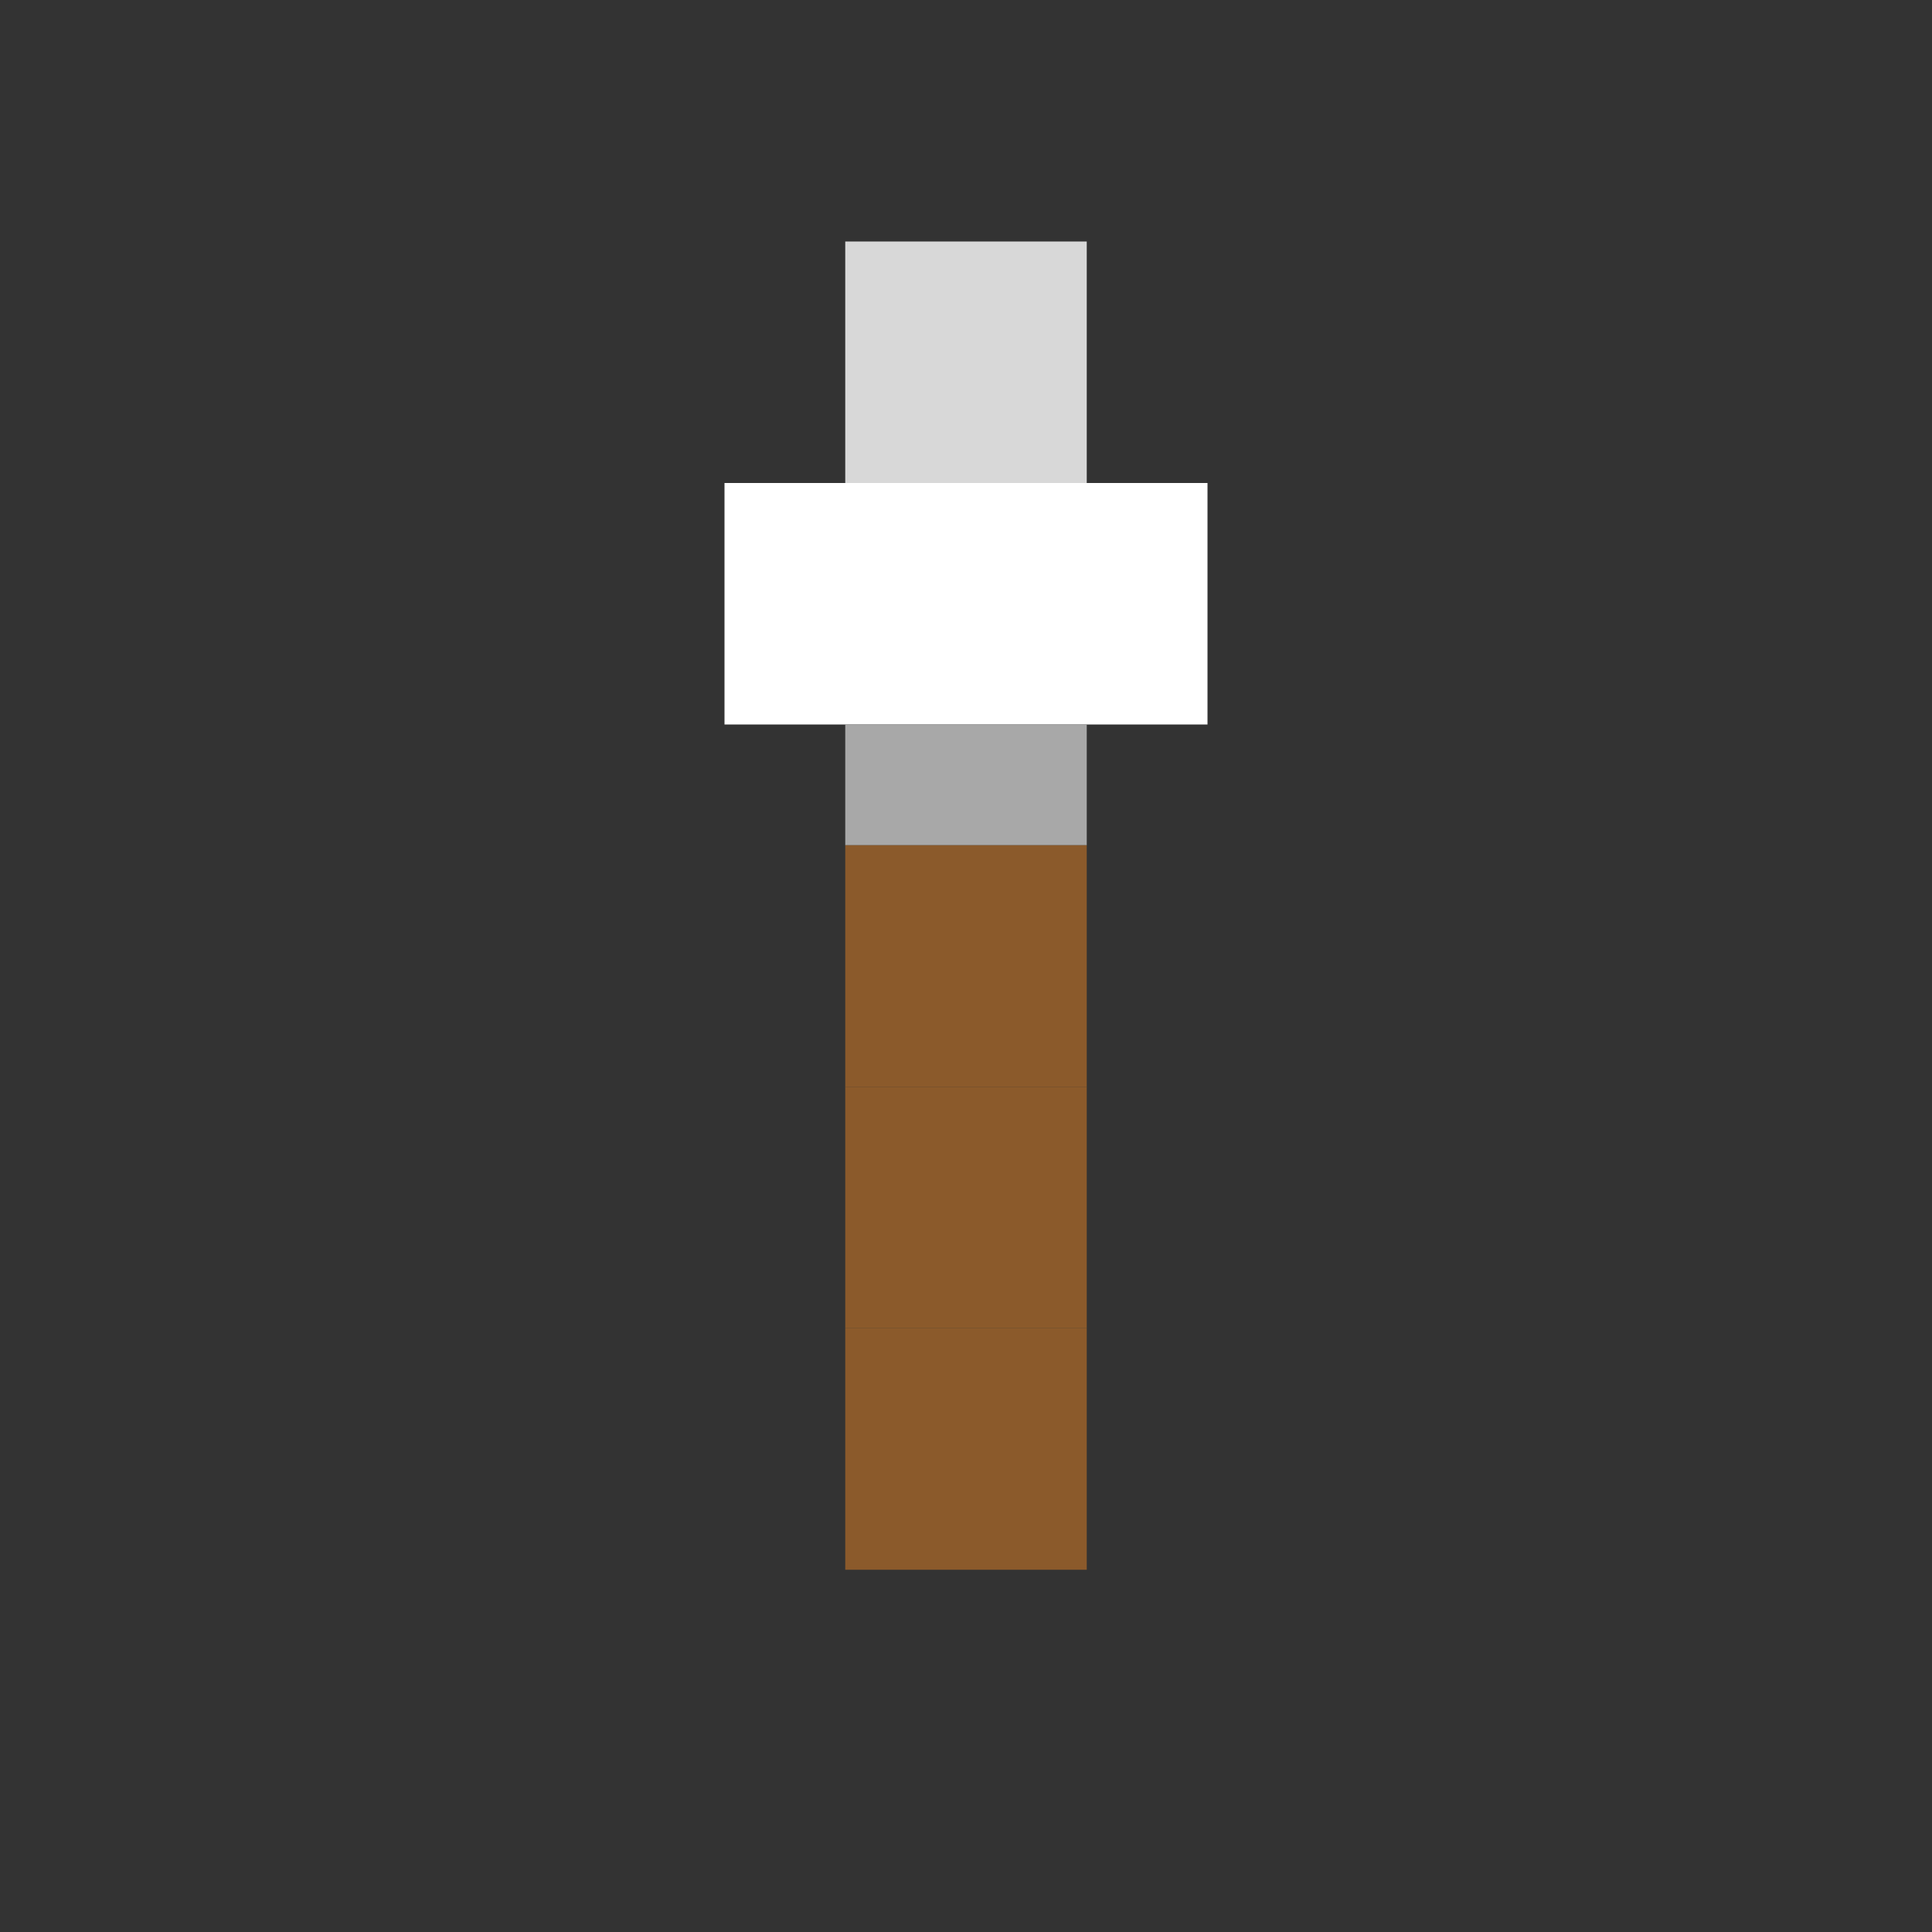 <svg xmlns="http://www.w3.org/2000/svg" viewBox="0 0 16 16" role="img" aria-label="Pá de Ferro">
  <rect x="0" y="0" width="16" height="16" fill="#333333" stroke="none"/>
  <!-- Lâmina (ferro) -->
  <rect fill="#D8D8D8" x="7" y="2" width="2" height="2"/>
  <rect fill="#FFFFFF" x="6" y="4" width="4" height="2"/>
  <rect fill="#A8A8A8" x="7" y="6" width="2" height="1"/>
  <!-- Cabo (graveto) -->
  <rect fill="#8B5A2B" x="7" y="7" width="2" height="2"/>
  <rect fill="#8B5A2B" x="7" y="9" width="2" height="2"/>
  <rect fill="#8B5A2B" x="7" y="11" width="2" height="2"/>
</svg>
